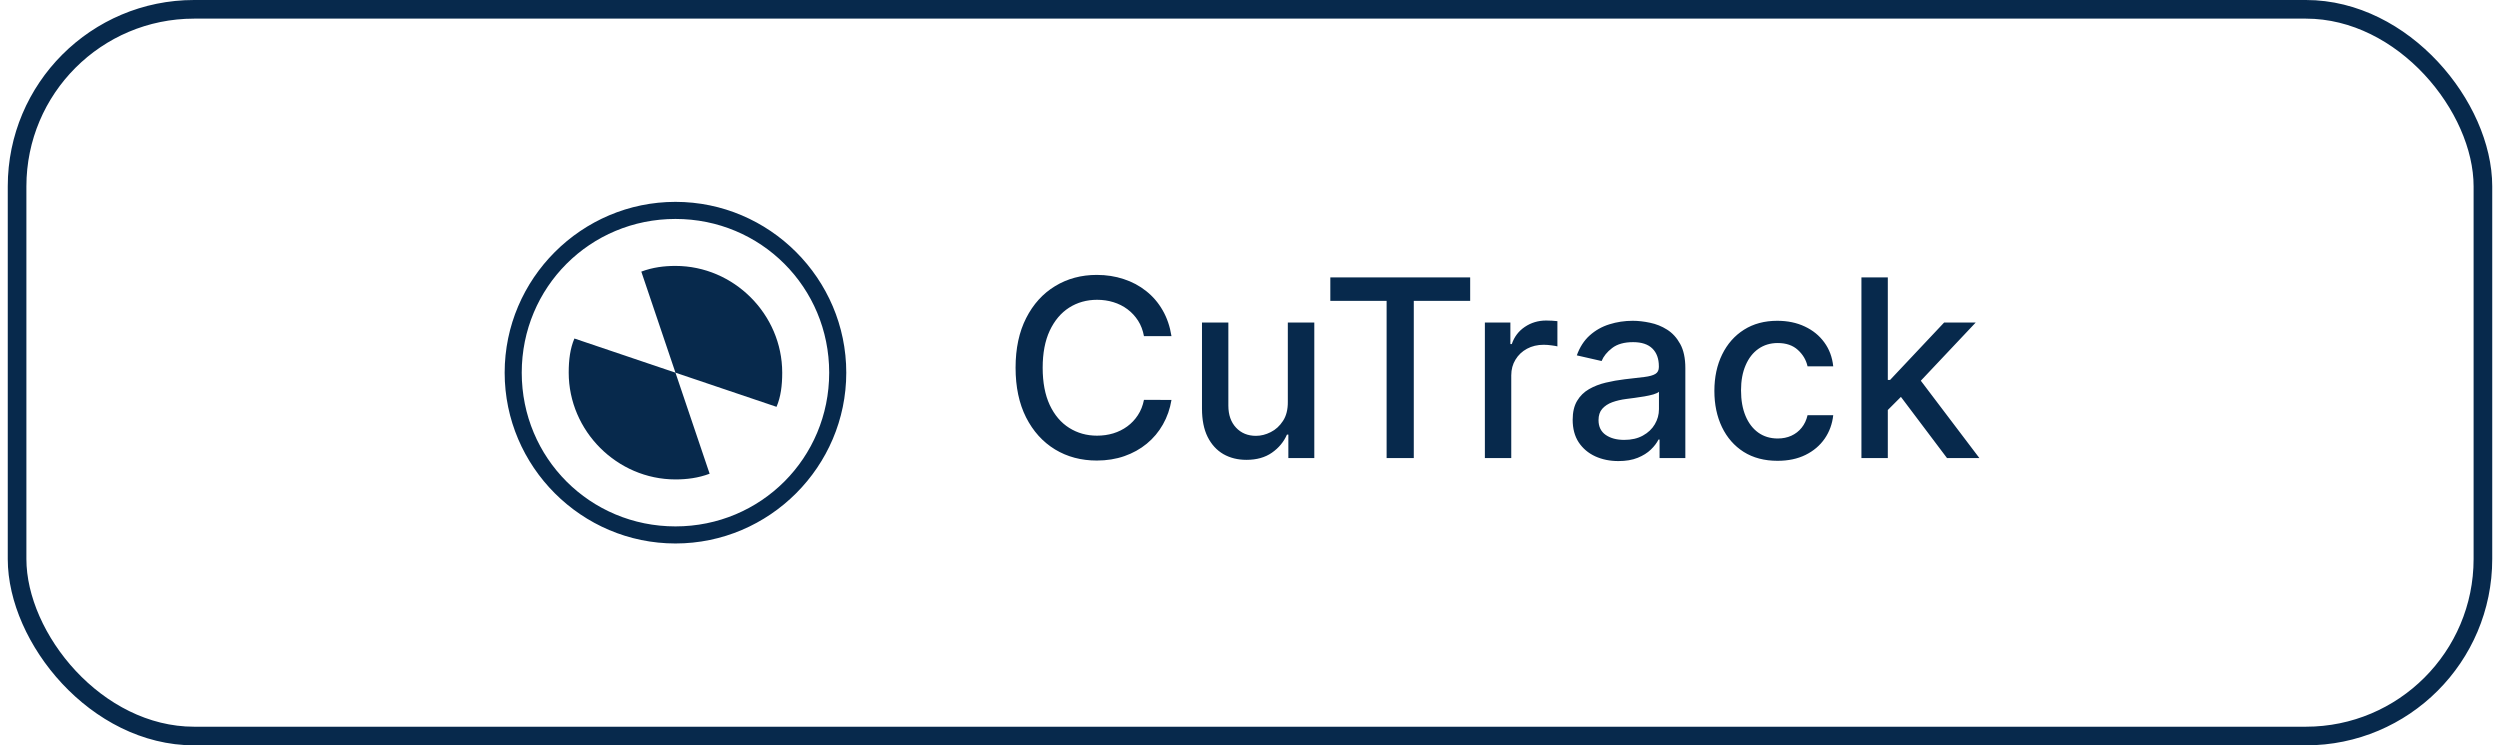 <svg width="161" height="48" viewBox="0 0 161 48" fill="none" xmlns="http://www.w3.org/2000/svg">
<g clip-path="url(#clip0_7_520)">
<path d="M43.5 14.1C49 14.1 53.4 18.5 53.4 24C53.4 29.5 49 33.9 43.5 33.9C38 33.9 33.6 29.5 33.6 24C33.6 18.5 38 14.1 43.5 14.1ZM43.5 13C37.45 13 32.5 17.95 32.5 24C32.5 30.05 37.45 35 43.5 35C49.55 35 54.5 30.05 54.5 24C54.5 17.95 49.55 13 43.5 13Z" fill="#07294C"/>
<path d="M50.375 24C50.375 24.825 50.283 25.558 50.008 26.2L43.5 24L45.7 30.508C44.967 30.783 44.233 30.875 43.5 30.875C39.742 30.875 36.625 27.758 36.625 24C36.625 23.175 36.717 22.442 36.992 21.8L43.5 24L41.3 17.492C42.033 17.217 42.767 17.125 43.5 17.125C47.258 17.125 50.375 20.242 50.375 24Z" fill="#07294C"/>
</g>
<path d="M75.443 21.648H73.671C73.602 21.269 73.475 20.936 73.29 20.648C73.104 20.36 72.877 20.116 72.608 19.915C72.339 19.714 72.038 19.562 71.704 19.46C71.375 19.358 71.025 19.307 70.653 19.307C69.983 19.307 69.383 19.475 68.852 19.812C68.326 20.15 67.909 20.644 67.602 21.296C67.299 21.947 67.148 22.742 67.148 23.682C67.148 24.629 67.299 25.428 67.602 26.079C67.909 26.731 68.328 27.224 68.858 27.557C69.388 27.89 69.985 28.057 70.648 28.057C71.015 28.057 71.364 28.008 71.693 27.909C72.026 27.807 72.328 27.657 72.597 27.46C72.865 27.263 73.093 27.023 73.278 26.739C73.468 26.451 73.599 26.121 73.671 25.75L75.443 25.756C75.349 26.328 75.165 26.854 74.892 27.335C74.623 27.812 74.276 28.225 73.852 28.574C73.432 28.919 72.951 29.186 72.409 29.375C71.867 29.564 71.276 29.659 70.636 29.659C69.629 29.659 68.731 29.421 67.943 28.943C67.155 28.462 66.534 27.775 66.079 26.881C65.629 25.987 65.403 24.921 65.403 23.682C65.403 22.439 65.631 21.373 66.085 20.483C66.54 19.589 67.161 18.903 67.949 18.426C68.737 17.945 69.633 17.704 70.636 17.704C71.254 17.704 71.829 17.794 72.364 17.972C72.901 18.146 73.385 18.403 73.812 18.744C74.24 19.081 74.595 19.494 74.875 19.983C75.155 20.468 75.345 21.023 75.443 21.648ZM82.936 25.881V20.773H84.641V29.5H82.97V27.989H82.879C82.678 28.454 82.356 28.843 81.913 29.153C81.474 29.46 80.927 29.614 80.271 29.614C79.711 29.614 79.215 29.491 78.783 29.244C78.355 28.994 78.017 28.625 77.771 28.136C77.529 27.648 77.408 27.044 77.408 26.324V20.773H79.106V26.119C79.106 26.714 79.271 27.188 79.601 27.54C79.93 27.892 80.358 28.068 80.885 28.068C81.203 28.068 81.519 27.989 81.834 27.829C82.152 27.671 82.415 27.43 82.624 27.108C82.836 26.786 82.94 26.377 82.936 25.881ZM85.673 19.375V17.864H94.679V19.375H91.048V29.5H89.298V19.375H85.673ZM95.626 29.5V20.773H97.269V22.159H97.359C97.519 21.689 97.799 21.32 98.2 21.051C98.606 20.778 99.064 20.642 99.575 20.642C99.681 20.642 99.806 20.646 99.95 20.653C100.098 20.661 100.214 20.671 100.297 20.682V22.307C100.229 22.288 100.107 22.267 99.933 22.244C99.759 22.218 99.585 22.204 99.41 22.204C99.009 22.204 98.651 22.29 98.337 22.46C98.026 22.627 97.78 22.86 97.598 23.159C97.416 23.454 97.325 23.792 97.325 24.171V29.5H95.626ZM104.229 29.693C103.676 29.693 103.176 29.591 102.729 29.386C102.282 29.178 101.928 28.877 101.666 28.483C101.409 28.089 101.28 27.606 101.28 27.034C101.28 26.542 101.375 26.136 101.564 25.818C101.753 25.5 102.009 25.248 102.331 25.062C102.653 24.877 103.013 24.737 103.411 24.642C103.808 24.547 104.214 24.475 104.626 24.426C105.149 24.366 105.573 24.316 105.899 24.278C106.225 24.237 106.462 24.171 106.609 24.079C106.757 23.989 106.831 23.841 106.831 23.636V23.597C106.831 23.1 106.691 22.716 106.411 22.443C106.134 22.171 105.721 22.034 105.172 22.034C104.6 22.034 104.149 22.161 103.82 22.415C103.494 22.665 103.268 22.943 103.143 23.25L101.547 22.886C101.736 22.356 102.013 21.928 102.376 21.602C102.744 21.273 103.166 21.034 103.643 20.886C104.121 20.735 104.623 20.659 105.149 20.659C105.498 20.659 105.867 20.701 106.257 20.784C106.651 20.864 107.018 21.011 107.359 21.227C107.704 21.443 107.986 21.752 108.206 22.153C108.426 22.551 108.536 23.068 108.536 23.704V29.5H106.876V28.307H106.808C106.698 28.526 106.534 28.742 106.314 28.954C106.094 29.167 105.812 29.343 105.467 29.483C105.123 29.623 104.71 29.693 104.229 29.693ZM104.598 28.329C105.068 28.329 105.469 28.237 105.803 28.051C106.14 27.866 106.395 27.623 106.57 27.324C106.748 27.021 106.837 26.697 106.837 26.352V25.227C106.776 25.288 106.659 25.345 106.484 25.398C106.314 25.447 106.119 25.491 105.899 25.528C105.679 25.562 105.465 25.595 105.257 25.625C105.049 25.651 104.875 25.674 104.734 25.693C104.405 25.735 104.104 25.805 103.831 25.903C103.562 26.002 103.346 26.144 103.183 26.329C103.024 26.511 102.945 26.754 102.945 27.057C102.945 27.477 103.1 27.796 103.411 28.011C103.721 28.224 104.117 28.329 104.598 28.329ZM114.474 29.676C113.63 29.676 112.902 29.485 112.293 29.102C111.687 28.716 111.221 28.184 110.895 27.506C110.569 26.828 110.406 26.051 110.406 25.176C110.406 24.29 110.573 23.508 110.906 22.829C111.24 22.148 111.709 21.616 112.315 21.233C112.921 20.85 113.635 20.659 114.457 20.659C115.12 20.659 115.711 20.782 116.23 21.028C116.749 21.271 117.168 21.612 117.486 22.051C117.808 22.491 117.999 23.004 118.06 23.591H116.406C116.315 23.182 116.107 22.829 115.781 22.534C115.459 22.239 115.027 22.091 114.486 22.091C114.012 22.091 113.598 22.216 113.241 22.466C112.889 22.712 112.615 23.064 112.418 23.523C112.221 23.977 112.122 24.515 112.122 25.136C112.122 25.773 112.219 26.322 112.412 26.784C112.605 27.246 112.878 27.604 113.23 27.858C113.586 28.112 114.005 28.239 114.486 28.239C114.808 28.239 115.099 28.18 115.361 28.062C115.626 27.941 115.848 27.769 116.026 27.546C116.207 27.322 116.334 27.053 116.406 26.739H118.06C117.999 27.303 117.815 27.807 117.509 28.25C117.202 28.693 116.791 29.042 116.276 29.296C115.764 29.549 115.164 29.676 114.474 29.676ZM121.439 26.54L121.428 24.466H121.723L125.2 20.773H127.234L123.268 24.977H123.001L121.439 26.54ZM119.876 29.5V17.864H121.575V29.5H119.876ZM125.388 29.5L122.263 25.352L123.433 24.165L127.473 29.5H125.388Z" fill="#07294C"/>
<rect x="1.1" y="0.6" width="158.8" height="46.8" rx="11.4" stroke="#07294C" stroke-width="1.2"/>
<defs>
<clipPath id="clip0_7_520">
<rect width="22" height="22" fill="white" transform="translate(32.5 13)"/>
</clipPath>
</defs>
</svg>
